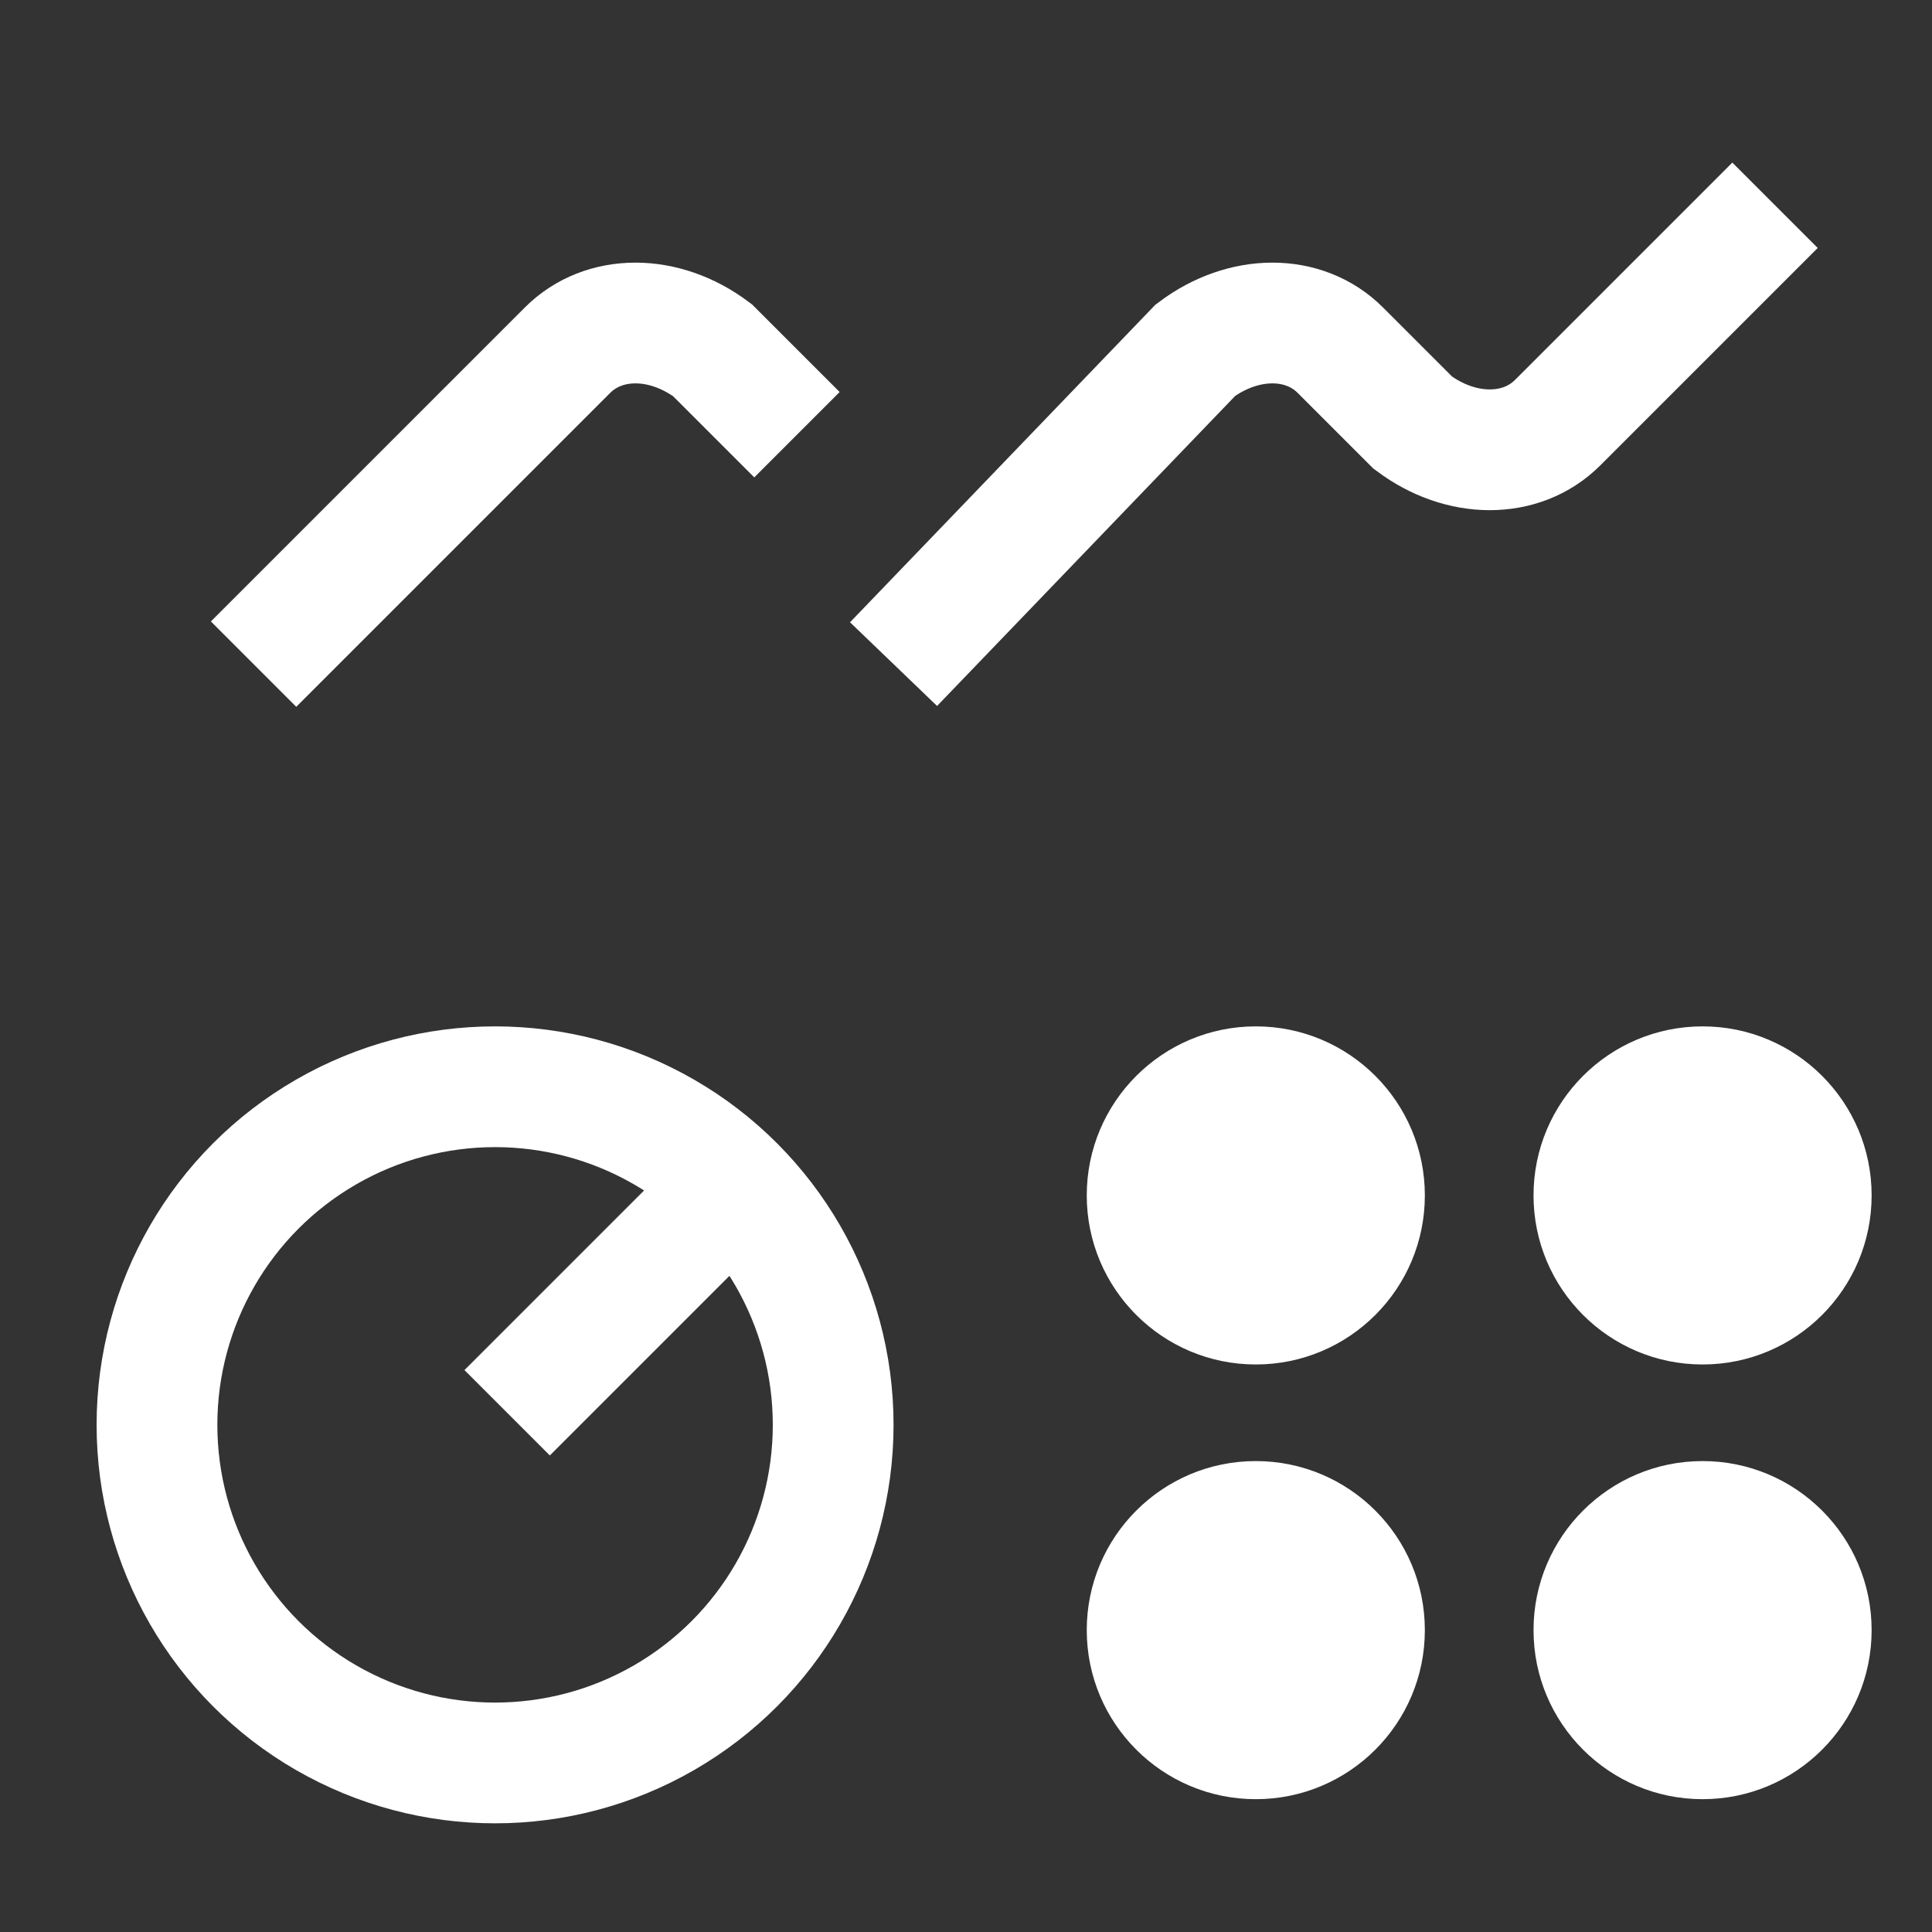 <?xml version="1.0" encoding="utf-8"?>

<svg version="1.1" xmlns="http://www.w3.org/2000/svg" xmlns:xlink="http://www.w3.org/1999/xlink" x="0px" y="0px"
	 viewBox="0 0 16 16" style="enable-background:new 0 0 16 16;" xml:space="preserve">
<rect x="0" y="0" width="16" height="16" fill="#333333" stroke="none"/>
<g id="artwork">
	<circle style="fill:none;stroke:#FFFFFF;stroke-miterlimit:10;" cx="4.1" cy="11.8" r="2.8"/>
	<line style="fill:none;stroke:#FFFFFF;stroke-miterlimit:10;" x1="4.2" y1="11.7" x2="6" y2="9.9"/>
	<circle style="fill:#FFFFFF;" cx="10.4" cy="9.9" r="1.4"/>
	<circle style="fill:#FFFFFF;" cx="10.4" cy="13.5" r="1.4"/>
	<circle style="fill:#FFFFFF;" cx="14.1" cy="9.9" r="1.4"/>
	<circle style="fill:#FFFFFF;" cx="14.1" cy="13.5" r="1.4"/>
	<path style="fill:none;stroke:#FFFFFF;stroke-miterlimit:10;" d="M2.1,5.5l2.6-2.6c0.3-0.3,0.8-0.3,1.2,0l0.7,0.7"/>
	<path style="fill:none;stroke:#FFFFFF;stroke-miterlimit:10;" d="M14.7,1.7l-1.8,1.8c-0.3,0.3-0.8,0.3-1.2,0l-0.6-0.6
		c-0.3-0.3-0.8-0.3-1.2,0L7.4,5.5"/>
</g>
</svg>
